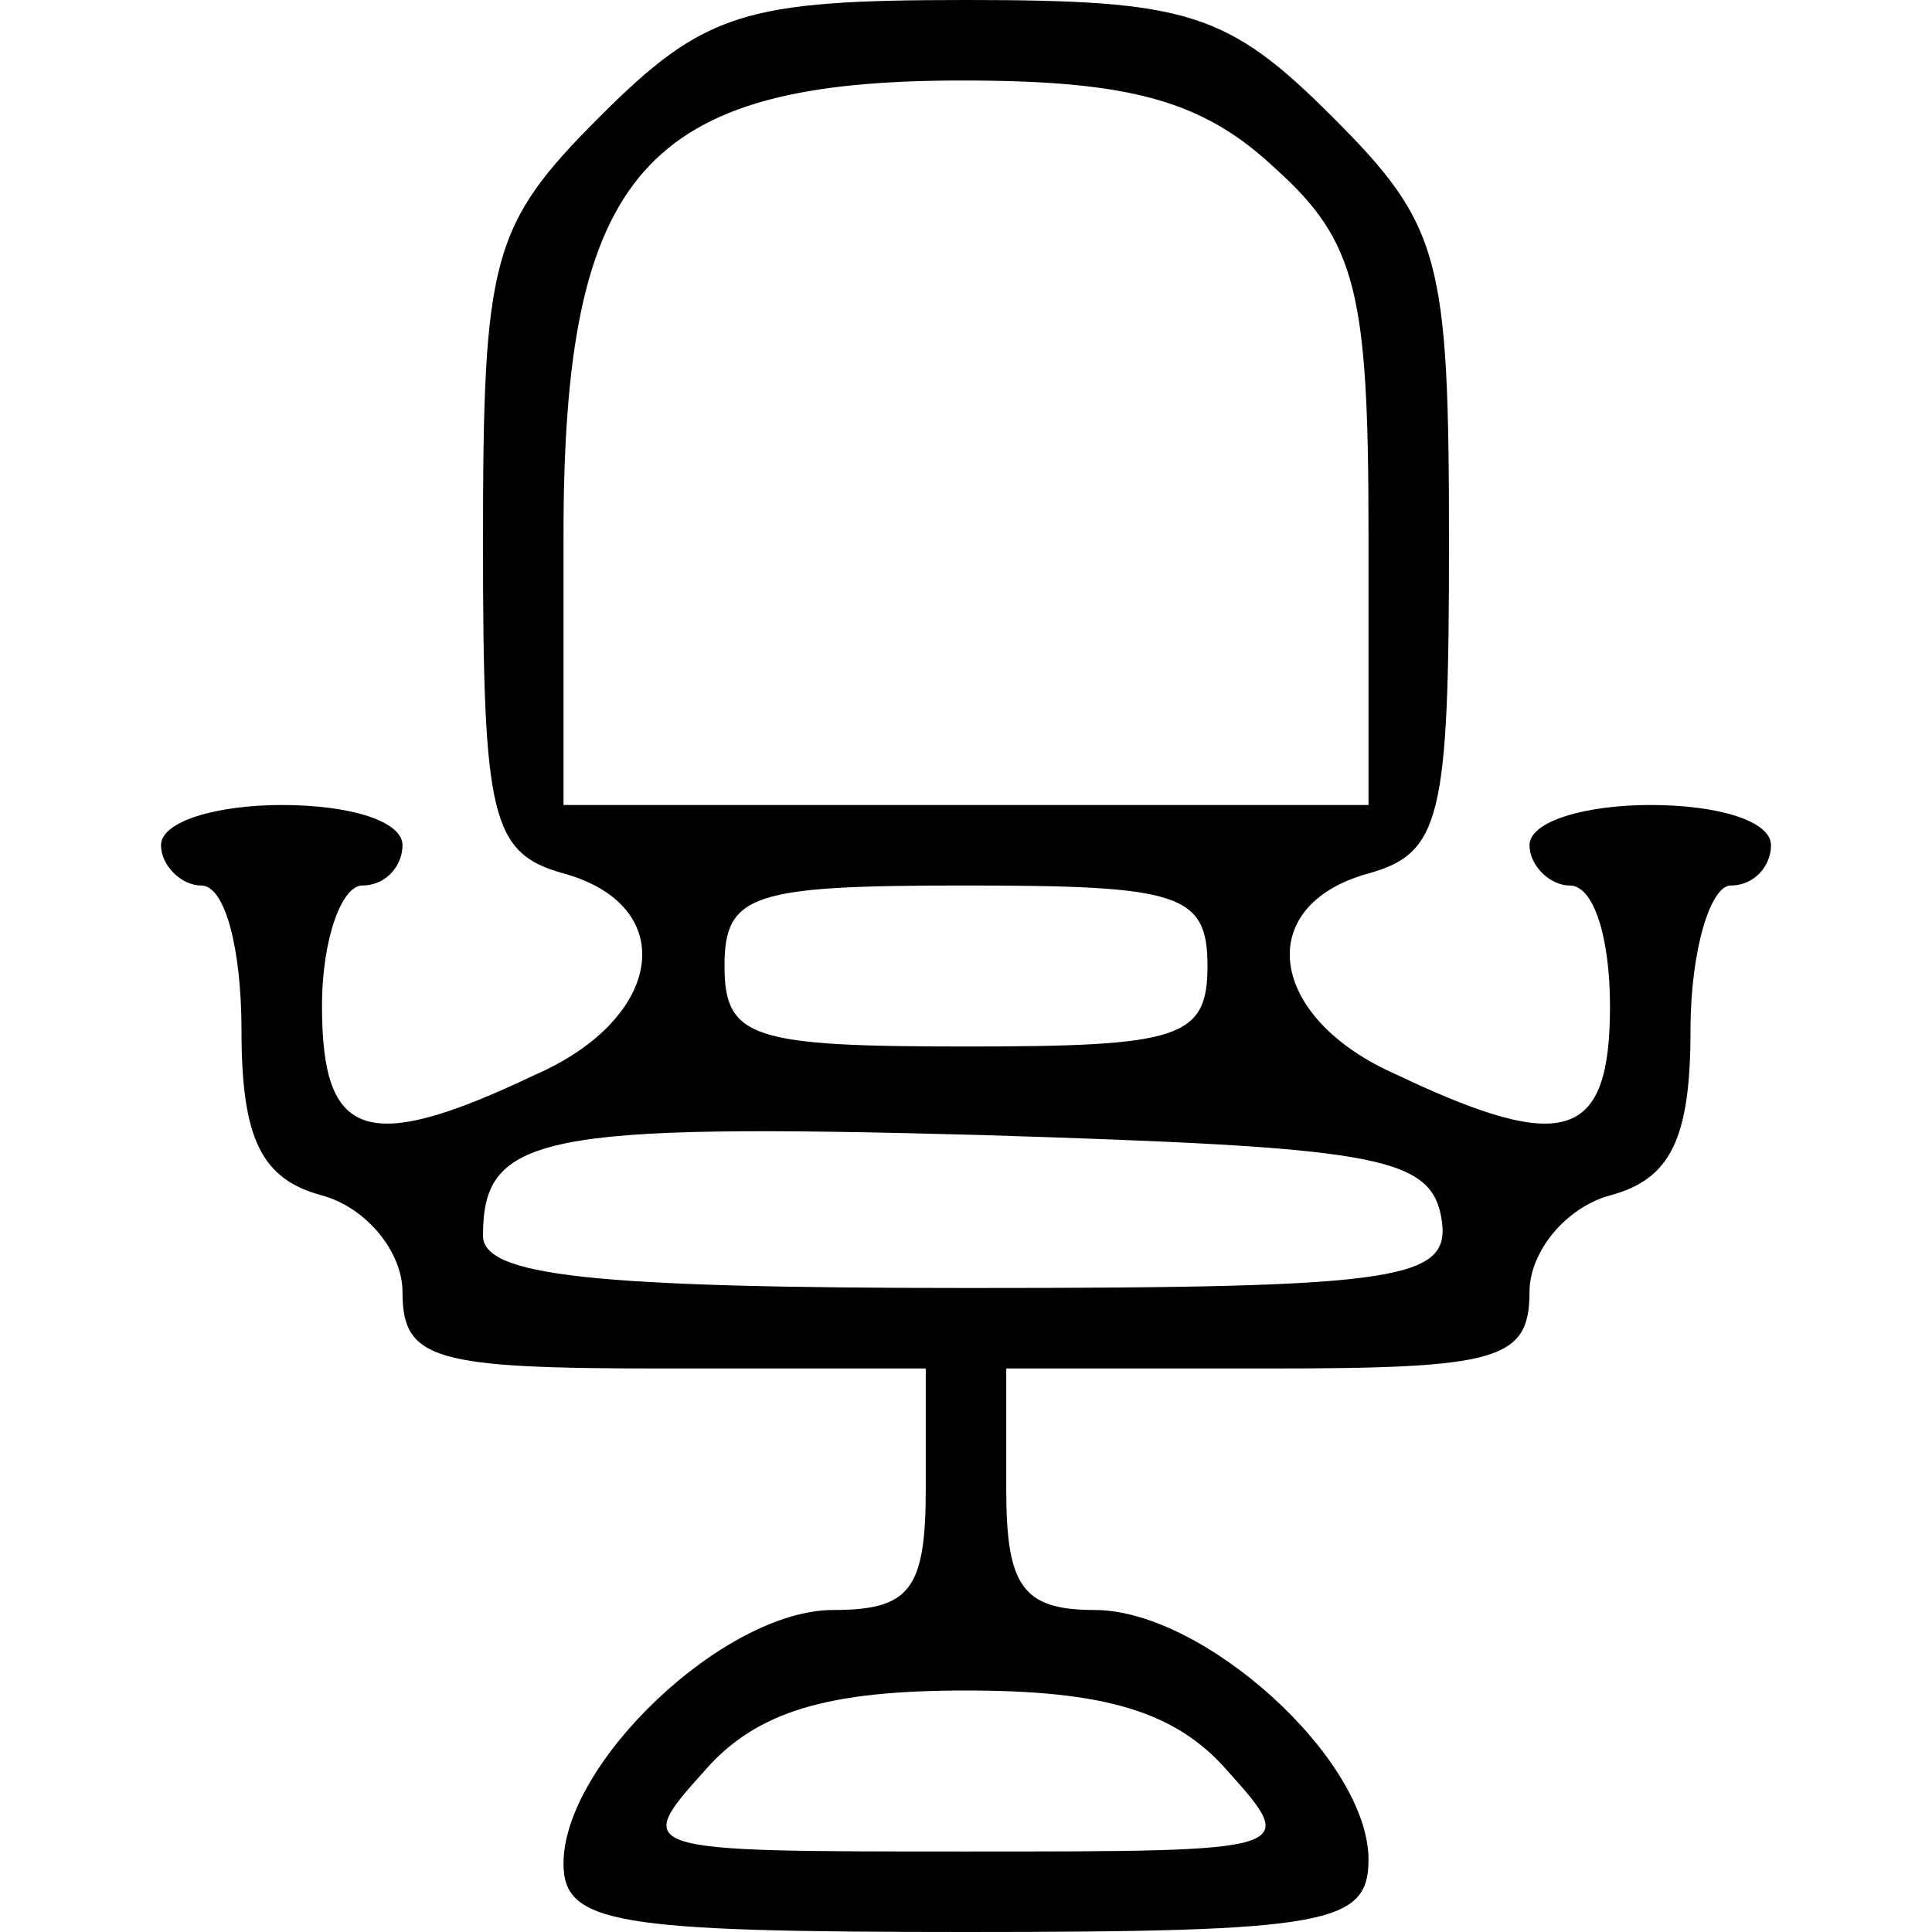 <?xml version="1.0" standalone="no"?>
<!DOCTYPE svg PUBLIC "-//W3C//DTD SVG 20010904//EN"
 "http://www.w3.org/TR/2001/REC-SVG-20010904/DTD/svg10.dtd">
<svg version="1.0" xmlns="http://www.w3.org/2000/svg"
 width="48pt" height="48pt" viewBox="0 0 48 48"
 preserveAspectRatio="xMidYMid meet">

<g transform="translate(0,48) scale(0.1,-0.1)"
fill="#000000" stroke="none">
<path d="M149 451 c-27 -27 -29 -35 -29 -106 0 -68 2 -77 20 -82 29 -8 25 -36
-7 -50 -42 -20 -53 -16 -53 17 0 17 5 30 10 30 6 0 10 5 10 10 0 6 -13 10 -30
10 -16 0 -30 -4 -30 -10 0 -5 5 -10 10 -10 6 0 10 -16 10 -36 0 -27 5 -37 20
-41 11 -3 20 -14 20 -24 0 -17 8 -19 65 -19 l65 0 0 -30 c0 -25 -4 -30 -23
-30 -27 0 -67 -38 -67 -63 0 -15 13 -17 100 -17 90 0 100 2 100 18 0 25 -41
62 -68 62 -18 0 -22 6 -22 30 l0 30 65 0 c57 0 65 2 65 19 0 10 9 21 20 24 15
4 20 14 20 41 0 20 5 36 10 36 6 0 10 5 10 10 0 6 -13 10 -30 10 -16 0 -30 -4
-30 -10 0 -5 5 -10 10 -10 6 0 10 -13 10 -30 0 -33 -11 -37 -53 -17 -32 14
-36 42 -7 50 18 5 20 14 20 82 0 71 -2 79 -29 106 -26 26 -36 29 -91 29 -55 0
-65 -3 -91 -29z m168 -13 c20 -18 23 -31 23 -90 l0 -68 -100 0 -100 0 0 67 c0
90 20 113 99 113 42 0 60 -5 78 -22z m-17 -198 c0 -18 -7 -20 -60 -20 -53 0
-60 2 -60 20 0 18 7 20 60 20 53 0 60 -2 60 -20z m58 -62 c3 -16 -8 -18 -117
-18 -94 0 -121 3 -121 13 0 25 14 28 124 25 96 -3 111 -5 114 -20z m-53 -138
c18 -20 17 -20 -65 -20 -82 0 -83 0 -65 20 13 15 31 20 65 20 34 0 52 -5 65
-20z"/>
</g>
</svg>
